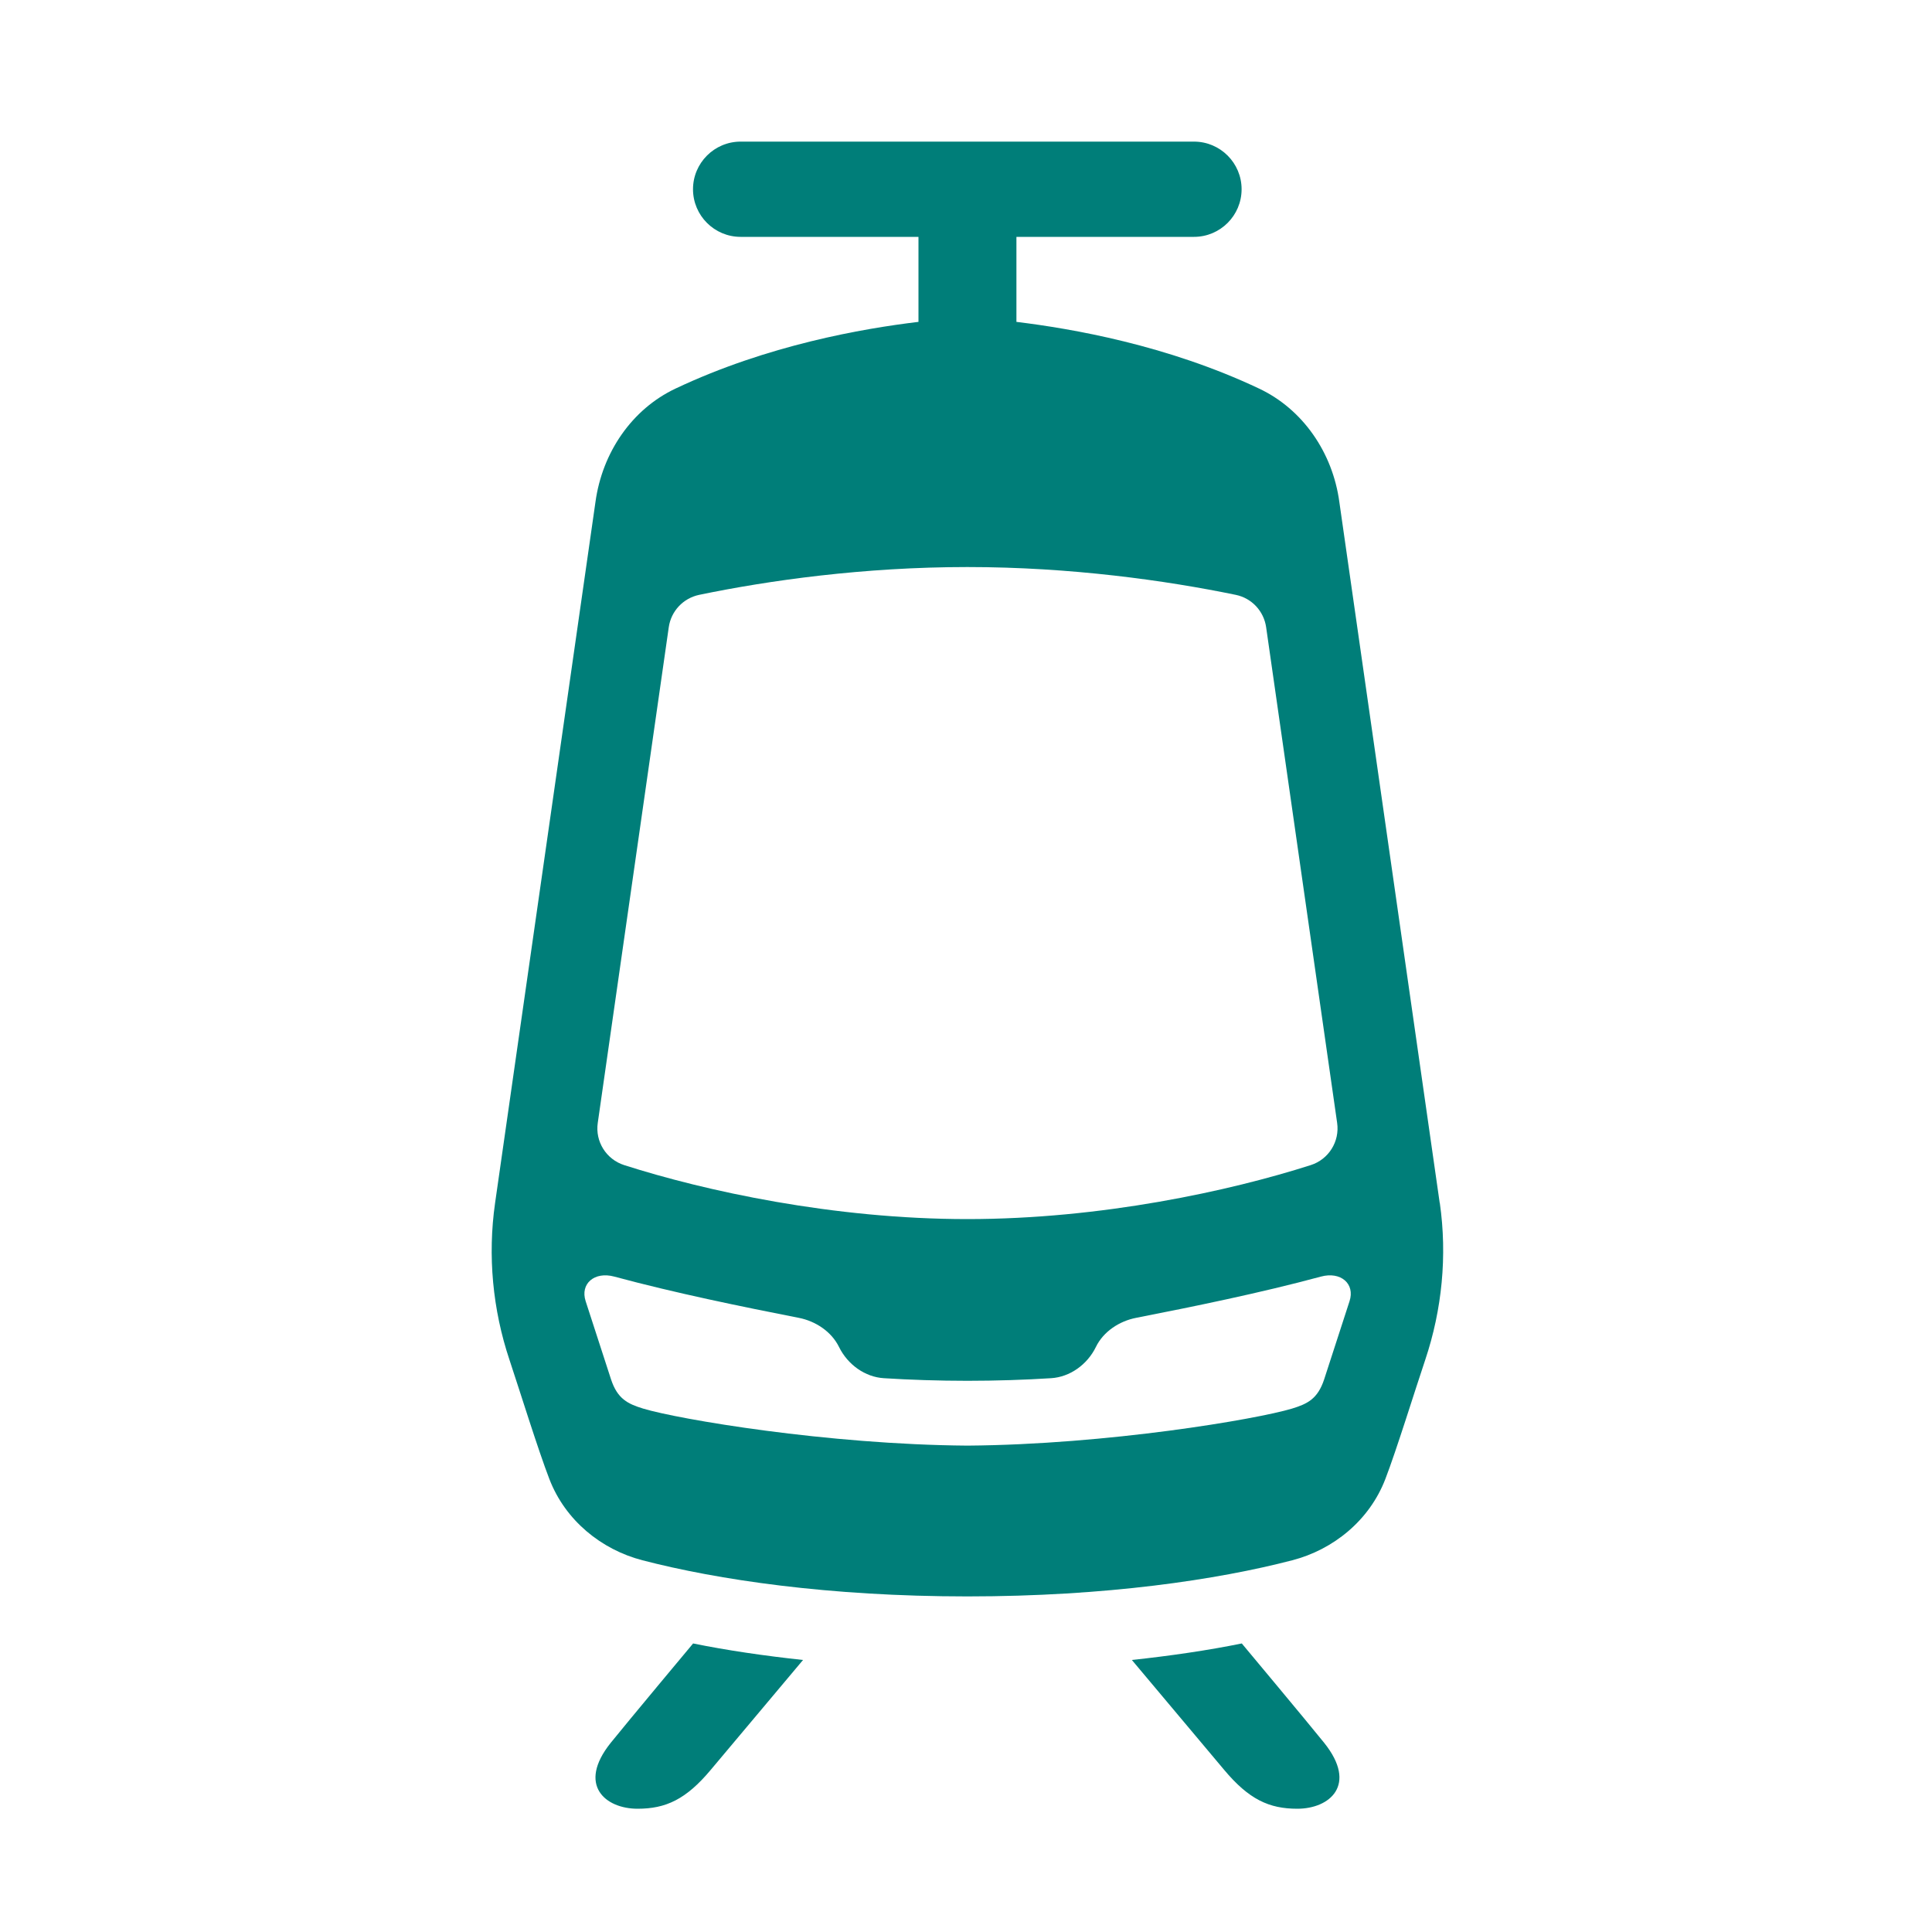 <?xml version="1.0" encoding="UTF-8"?><svg id="Layer_3" xmlns="http://www.w3.org/2000/svg" viewBox="0 0 200 200"><defs><style>.cls-1{fill:#007e79;stroke-width:0px;}</style></defs><path class="cls-1" d="m149.04,124.54l-10.39-72.56c-.69-5.15-3.81-9.63-8.3-11.75-9.55-4.52-19.41-6.21-25.13-6.91v-8.8h18.38c2.72,0,4.93-2.21,4.93-4.93s-2.21-4.93-4.93-4.93h-46.93c-2.72,0-4.93,2.21-4.93,4.93s2.21,4.93,4.93,4.93h18.41v8.8c-5.75.69-15.61,2.39-25.16,6.91-4.49,2.12-7.58,6.6-8.28,11.75l-10.39,72.56c-.78,5.45-.25,11.03,1.49,16.23,1.03,3.09,2.96,9.31,4.13,12.34,1.65,4.29,5.39,7.31,9.64,8.41,7.73,2.01,19.26,3.74,33.63,3.74s25.9-1.73,33.63-3.74c4.25-1.1,7.99-4.12,9.64-8.41,1.17-3.04,3.09-9.26,4.13-12.34,1.74-5.2,2.29-10.77,1.51-16.23Zm-9.34,10.17l-2.62,8.07c-.67,2.04-1.74,2.55-3.34,3.04-3.65,1.1-19.07,3.72-33.59,3.83-14.52-.11-29.92-2.73-33.56-3.83-1.6-.49-2.67-1-3.34-3.04l-2.62-8.07c-.6-1.82.91-3.11,2.95-2.56,6.29,1.7,13.29,3.13,19.1,4.27,1.76.34,3.4,1.44,4.17,3.01.91,1.85,2.71,3.12,4.64,3.24,2.65.17,5.73.27,8.66.27s6.01-.1,8.66-.27c1.93-.12,3.74-1.39,4.64-3.24.77-1.58,2.41-2.67,4.17-3.01,5.82-1.14,12.84-2.57,19.13-4.27,2.04-.55,3.55.74,2.95,2.56Zm-4.01-14.1c-8.37,2.68-21.69,5.59-35.55,5.59s-27.16-2.91-35.53-5.59c-1.86-.6-3.01-2.44-2.73-4.37l7.35-51.31c.24-1.67,1.49-3,3.14-3.35,7.22-1.5,17.06-2.88,27.77-2.88s20.57,1.39,27.79,2.88c1.65.34,2.9,1.68,3.14,3.35l7.35,51.31c.28,1.93-.88,3.78-2.73,4.37Zm-7.14,49.52c-3.48.71-7.39,1.28-11.38,1.71,0,0,7.56,9,9.55,11.37,2.56,3.06,4.65,4.03,7.58,4.03,3.33,0,6.28-2.45,2.78-6.82-1.72-2.14-8.53-10.29-8.53-10.29Zm-56.8,0c3.48.71,7.39,1.28,11.38,1.71,0,0-7.56,9-9.55,11.37-2.56,3.06-4.65,4.03-7.58,4.03-3.33,0-6.28-2.45-2.78-6.82,1.72-2.14,8.53-10.29,8.53-10.29Z"/></svg>